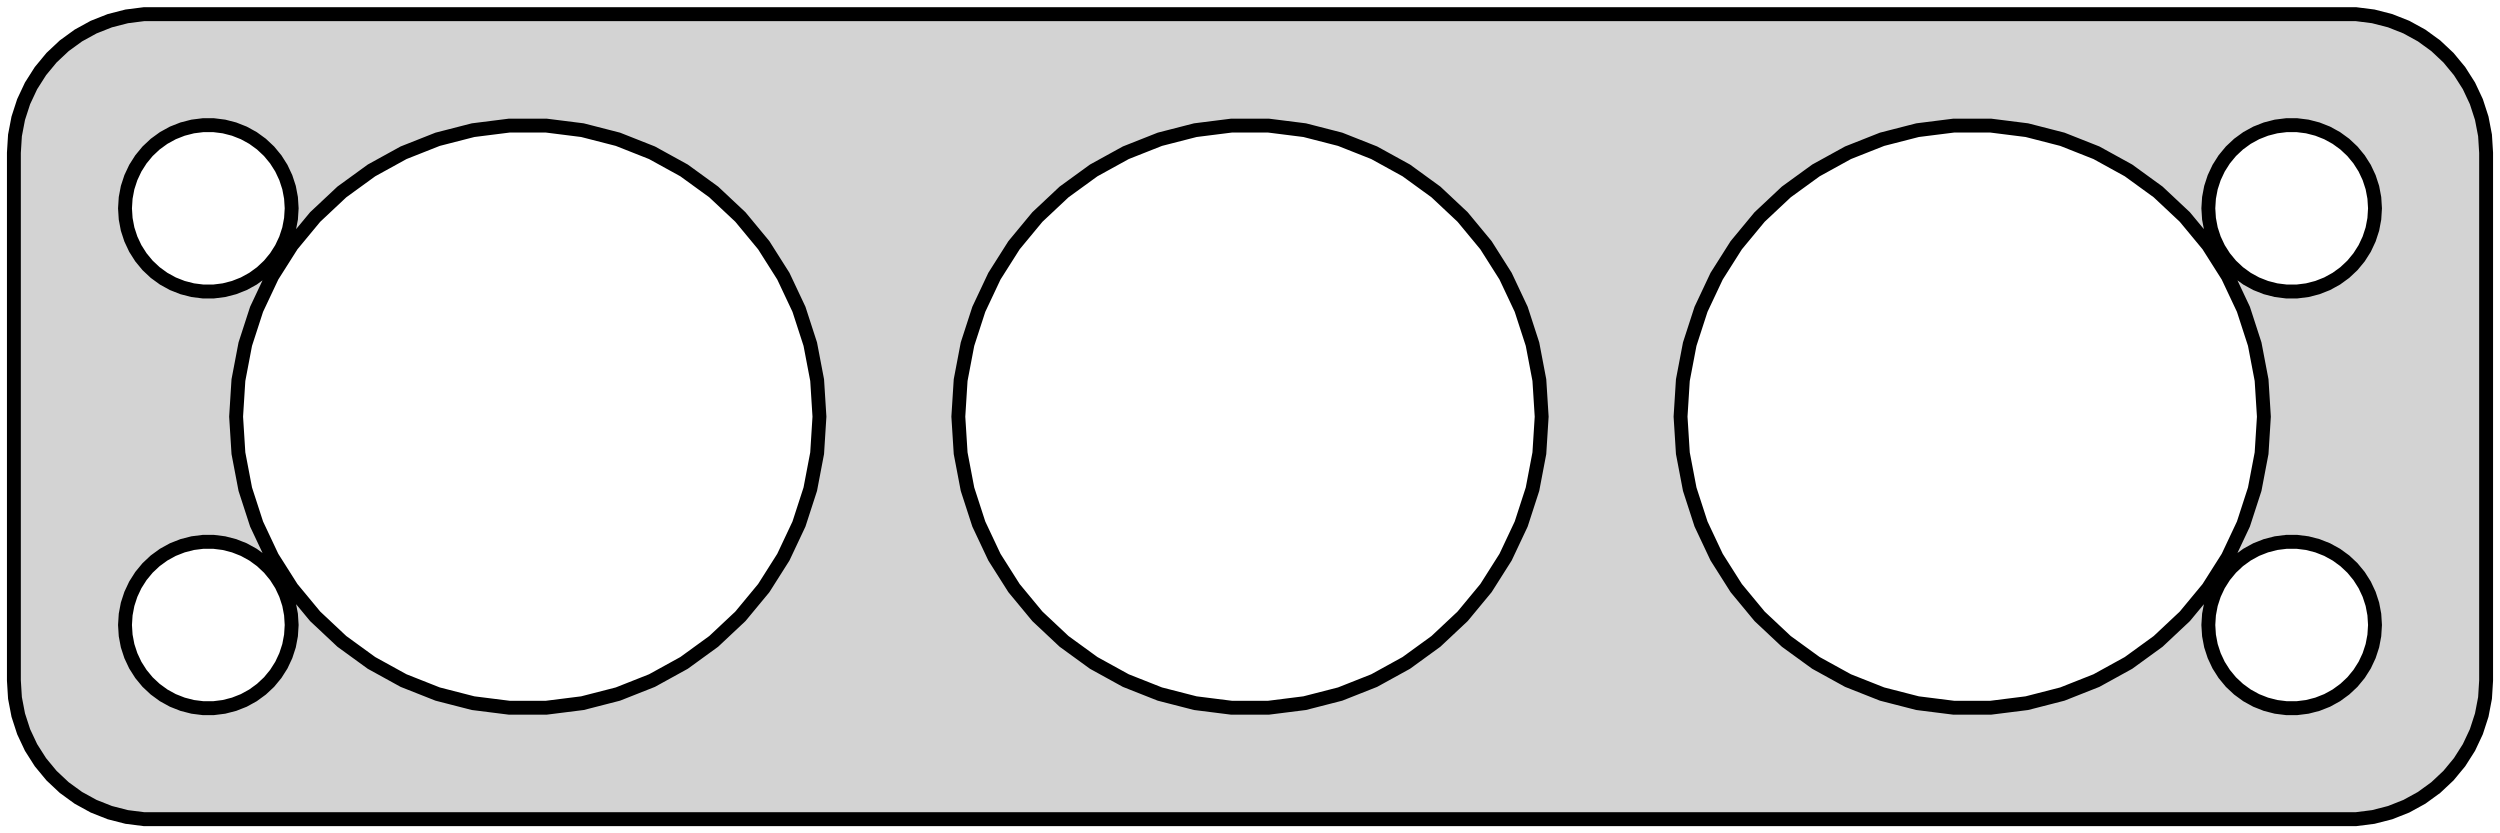 <?xml version="1.0" standalone="no"?>
<!DOCTYPE svg PUBLIC "-//W3C//DTD SVG 1.1//EN" "http://www.w3.org/Graphics/SVG/1.1/DTD/svg11.dtd">
<svg width="90mm" height="30mm" viewBox="-45 -54 90 30" xmlns="http://www.w3.org/2000/svg" version="1.1">
<title>OpenSCAD Model</title>
<path d="
M 40.437,-24.589 L 41.045,-24.745 L 41.629,-24.976 L 42.179,-25.278 L 42.687,-25.647 L 43.145,-26.077
 L 43.545,-26.561 L 43.882,-27.091 L 44.149,-27.659 L 44.343,-28.257 L 44.461,-28.873 L 44.5,-29.5
 L 44.5,-48.5 L 44.461,-49.127 L 44.343,-49.743 L 44.149,-50.341 L 43.882,-50.909 L 43.545,-51.439
 L 43.145,-51.923 L 42.687,-52.353 L 42.179,-52.722 L 41.629,-53.024 L 41.045,-53.255 L 40.437,-53.411
 L 39.814,-53.49 L -39.814,-53.49 L -40.437,-53.411 L -41.045,-53.255 L -41.629,-53.024 L -42.179,-52.722
 L -42.687,-52.353 L -43.145,-51.923 L -43.545,-51.439 L -43.882,-50.909 L -44.149,-50.341 L -44.343,-49.743
 L -44.461,-49.127 L -44.5,-48.5 L -44.5,-29.5 L -44.461,-28.873 L -44.343,-28.257 L -44.149,-27.659
 L -43.882,-27.091 L -43.545,-26.561 L -43.145,-26.077 L -42.687,-25.647 L -42.179,-25.278 L -41.629,-24.976
 L -41.045,-24.745 L -40.437,-24.589 L -39.814,-24.51 L 39.814,-24.51 z
M 37.312,-43.506 L 36.938,-43.553 L 36.573,-43.647 L 36.223,-43.785 L 35.892,-43.967 L 35.588,-44.188
 L 35.313,-44.446 L 35.073,-44.737 L 34.871,-45.055 L 34.711,-45.396 L 34.594,-45.754 L 34.524,-46.124
 L 34.5,-46.5 L 34.524,-46.876 L 34.594,-47.246 L 34.711,-47.604 L 34.871,-47.945 L 35.073,-48.263
 L 35.313,-48.554 L 35.588,-48.812 L 35.892,-49.033 L 36.223,-49.215 L 36.573,-49.353 L 36.938,-49.447
 L 37.312,-49.494 L 37.688,-49.494 L 38.062,-49.447 L 38.427,-49.353 L 38.777,-49.215 L 39.108,-49.033
 L 39.412,-48.812 L 39.687,-48.554 L 39.927,-48.263 L 40.129,-47.945 L 40.289,-47.604 L 40.406,-47.246
 L 40.476,-46.876 L 40.5,-46.5 L 40.476,-46.124 L 40.406,-45.754 L 40.289,-45.396 L 40.129,-45.055
 L 39.927,-44.737 L 39.687,-44.446 L 39.412,-44.188 L 39.108,-43.967 L 38.777,-43.785 L 38.427,-43.647
 L 38.062,-43.553 L 37.688,-43.506 z
M -37.688,-43.506 L -38.062,-43.553 L -38.427,-43.647 L -38.777,-43.785 L -39.108,-43.967 L -39.412,-44.188
 L -39.687,-44.446 L -39.927,-44.737 L -40.129,-45.055 L -40.289,-45.396 L -40.406,-45.754 L -40.476,-46.124
 L -40.5,-46.5 L -40.476,-46.876 L -40.406,-47.246 L -40.289,-47.604 L -40.129,-47.945 L -39.927,-48.263
 L -39.687,-48.554 L -39.412,-48.812 L -39.108,-49.033 L -38.777,-49.215 L -38.427,-49.353 L -38.062,-49.447
 L -37.688,-49.494 L -37.312,-49.494 L -36.938,-49.447 L -36.573,-49.353 L -36.223,-49.215 L -35.892,-49.033
 L -35.588,-48.812 L -35.313,-48.554 L -35.073,-48.263 L -34.871,-47.945 L -34.711,-47.604 L -34.594,-47.246
 L -34.524,-46.876 L -34.5,-46.5 L -34.524,-46.124 L -34.594,-45.754 L -34.711,-45.396 L -34.871,-45.055
 L -35.073,-44.737 L -35.313,-44.446 L -35.588,-44.188 L -35.892,-43.967 L -36.223,-43.785 L -36.573,-43.647
 L -36.938,-43.553 L -37.312,-43.506 z
M 25.341,-28.521 L 24.032,-28.686 L 22.755,-29.014 L 21.529,-29.499 L 20.374,-30.135 L 19.307,-30.91
 L 18.346,-31.812 L 17.505,-32.828 L 16.799,-33.942 L 16.237,-35.135 L 15.83,-36.389 L 15.583,-37.684
 L 15.5,-39 L 15.583,-40.316 L 15.83,-41.611 L 16.237,-42.865 L 16.799,-44.058 L 17.505,-45.172
 L 18.346,-46.188 L 19.307,-47.09 L 20.374,-47.865 L 21.529,-48.501 L 22.755,-48.986 L 24.032,-49.314
 L 25.341,-49.479 L 26.659,-49.479 L 27.968,-49.314 L 29.245,-48.986 L 30.471,-48.501 L 31.626,-47.865
 L 32.693,-47.09 L 33.654,-46.188 L 34.495,-45.172 L 35.201,-44.058 L 35.763,-42.865 L 36.17,-41.611
 L 36.417,-40.316 L 36.5,-39 L 36.417,-37.684 L 36.17,-36.389 L 35.763,-35.135 L 35.201,-33.942
 L 34.495,-32.828 L 33.654,-31.812 L 32.693,-30.91 L 31.626,-30.135 L 30.471,-29.499 L 29.245,-29.014
 L 27.968,-28.686 L 26.659,-28.521 z
M -0.659,-28.521 L -1.968,-28.686 L -3.245,-29.014 L -4.471,-29.499 L -5.626,-30.135 L -6.693,-30.91
 L -7.654,-31.812 L -8.495,-32.828 L -9.201,-33.942 L -9.763,-35.135 L -10.17,-36.389 L -10.417,-37.684
 L -10.5,-39 L -10.417,-40.316 L -10.17,-41.611 L -9.763,-42.865 L -9.201,-44.058 L -8.495,-45.172
 L -7.654,-46.188 L -6.693,-47.09 L -5.626,-47.865 L -4.471,-48.501 L -3.245,-48.986 L -1.968,-49.314
 L -0.659,-49.479 L 0.659,-49.479 L 1.968,-49.314 L 3.245,-48.986 L 4.471,-48.501 L 5.626,-47.865
 L 6.693,-47.09 L 7.654,-46.188 L 8.495,-45.172 L 9.201,-44.058 L 9.763,-42.865 L 10.17,-41.611
 L 10.417,-40.316 L 10.5,-39 L 10.417,-37.684 L 10.17,-36.389 L 9.763,-35.135 L 9.201,-33.942
 L 8.495,-32.828 L 7.654,-31.812 L 6.693,-30.91 L 5.626,-30.135 L 4.471,-29.499 L 3.245,-29.014
 L 1.968,-28.686 L 0.659,-28.521 z
M -26.659,-28.521 L -27.968,-28.686 L -29.245,-29.014 L -30.471,-29.499 L -31.626,-30.135 L -32.693,-30.91
 L -33.654,-31.812 L -34.495,-32.828 L -35.201,-33.942 L -35.763,-35.135 L -36.17,-36.389 L -36.417,-37.684
 L -36.5,-39 L -36.417,-40.316 L -36.17,-41.611 L -35.763,-42.865 L -35.201,-44.058 L -34.495,-45.172
 L -33.654,-46.188 L -32.693,-47.09 L -31.626,-47.865 L -30.471,-48.501 L -29.245,-48.986 L -27.968,-49.314
 L -26.659,-49.479 L -25.341,-49.479 L -24.032,-49.314 L -22.755,-48.986 L -21.529,-48.501 L -20.374,-47.865
 L -19.307,-47.09 L -18.346,-46.188 L -17.505,-45.172 L -16.799,-44.058 L -16.237,-42.865 L -15.83,-41.611
 L -15.583,-40.316 L -15.5,-39 L -15.583,-37.684 L -15.83,-36.389 L -16.237,-35.135 L -16.799,-33.942
 L -17.505,-32.828 L -18.346,-31.812 L -19.307,-30.91 L -20.374,-30.135 L -21.529,-29.499 L -22.755,-29.014
 L -24.032,-28.686 L -25.341,-28.521 z
M 37.312,-28.506 L 36.938,-28.553 L 36.573,-28.647 L 36.223,-28.785 L 35.892,-28.967 L 35.588,-29.189
 L 35.313,-29.446 L 35.073,-29.737 L 34.871,-30.055 L 34.711,-30.396 L 34.594,-30.754 L 34.524,-31.124
 L 34.5,-31.5 L 34.524,-31.876 L 34.594,-32.246 L 34.711,-32.604 L 34.871,-32.945 L 35.073,-33.263
 L 35.313,-33.554 L 35.588,-33.812 L 35.892,-34.033 L 36.223,-34.215 L 36.573,-34.353 L 36.938,-34.447
 L 37.312,-34.494 L 37.688,-34.494 L 38.062,-34.447 L 38.427,-34.353 L 38.777,-34.215 L 39.108,-34.033
 L 39.412,-33.812 L 39.687,-33.554 L 39.927,-33.263 L 40.129,-32.945 L 40.289,-32.604 L 40.406,-32.246
 L 40.476,-31.876 L 40.5,-31.5 L 40.476,-31.124 L 40.406,-30.754 L 40.289,-30.396 L 40.129,-30.055
 L 39.927,-29.737 L 39.687,-29.446 L 39.412,-29.189 L 39.108,-28.967 L 38.777,-28.785 L 38.427,-28.647
 L 38.062,-28.553 L 37.688,-28.506 z
M -37.688,-28.506 L -38.062,-28.553 L -38.427,-28.647 L -38.777,-28.785 L -39.108,-28.967 L -39.412,-29.189
 L -39.687,-29.446 L -39.927,-29.737 L -40.129,-30.055 L -40.289,-30.396 L -40.406,-30.754 L -40.476,-31.124
 L -40.5,-31.5 L -40.476,-31.876 L -40.406,-32.246 L -40.289,-32.604 L -40.129,-32.945 L -39.927,-33.263
 L -39.687,-33.554 L -39.412,-33.812 L -39.108,-34.033 L -38.777,-34.215 L -38.427,-34.353 L -38.062,-34.447
 L -37.688,-34.494 L -37.312,-34.494 L -36.938,-34.447 L -36.573,-34.353 L -36.223,-34.215 L -35.892,-34.033
 L -35.588,-33.812 L -35.313,-33.554 L -35.073,-33.263 L -34.871,-32.945 L -34.711,-32.604 L -34.594,-32.246
 L -34.524,-31.876 L -34.5,-31.5 L -34.524,-31.124 L -34.594,-30.754 L -34.711,-30.396 L -34.871,-30.055
 L -35.073,-29.737 L -35.313,-29.446 L -35.588,-29.189 L -35.892,-28.967 L -36.223,-28.785 L -36.573,-28.647
 L -36.938,-28.553 L -37.312,-28.506 z
" stroke="black" fill="lightgray" stroke-width="0.5"/>
</svg>
